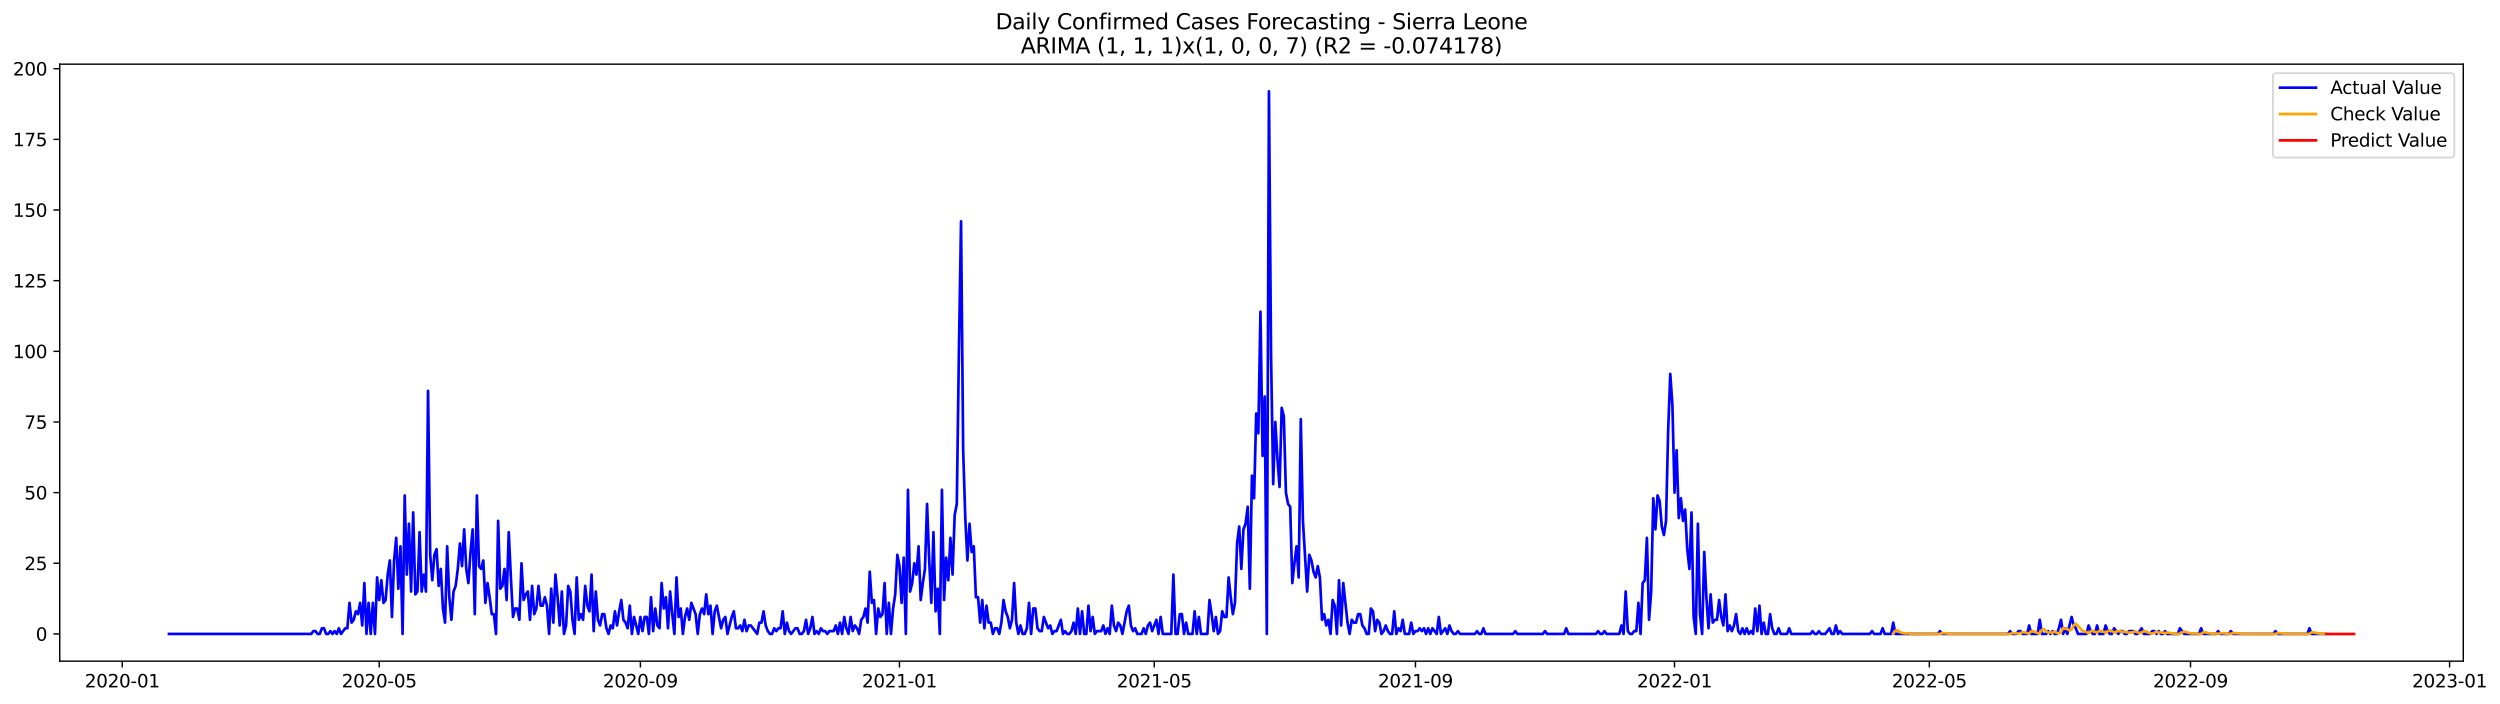 <?xml version="1.0" encoding="utf-8" standalone="no"?>
<!DOCTYPE svg PUBLIC "-//W3C//DTD SVG 1.1//EN"
  "http://www.w3.org/Graphics/SVG/1.1/DTD/svg11.dtd">
<svg xmlns:xlink="http://www.w3.org/1999/xlink" width="1392.948pt" height="392.274pt" viewBox="0 0 1392.948 392.274" xmlns="http://www.w3.org/2000/svg" version="1.1">
 <defs>
  <style type="text/css">*{stroke-linejoin: round; stroke-linecap: butt}</style>
 </defs>
 <g id="figure_1">
  <g id="patch_1">
   <path d="M 0 392.274 
L 1392.948 392.274 
L 1392.948 0 
L 0 0 
z
" style="fill: #ffffff"/>
  </g>
  <g id="axes_1">
   <g id="patch_2">
    <path d="M 33.288 368.396 
L 1372.487 368.396 
L 1372.487 35.755 
L 33.288 35.755 
z
" style="fill: #ffffff"/>
   </g>
   <g id="matplotlib.axis_1">
    <g id="xtick_1">
     <g id="line2d_1">
      <defs>
       <path id="m427b0569f5" d="M 0 0 
L 0 3.5 
" style="stroke: #000000; stroke-width: 0.8"/>
      </defs>
      <g>
       <use xlink:href="#m427b0569f5" x="68.131" y="368.396" style="stroke: #000000; stroke-width: 0.8"/>
      </g>
     </g>
     <g id="text_1">
      <!-- 2020-01 -->
      <g transform="translate(47.24 382.994)scale(0.1 -0.1)">
       <defs>
        <path id="DejaVuSans-32" d="M 1228 531 
L 3431 531 
L 3431 0 
L 469 0 
L 469 531 
Q 828 903 1448 1529 
Q 2069 2156 2228 2338 
Q 2531 2678 2651 2914 
Q 2772 3150 2772 3378 
Q 2772 3750 2511 3984 
Q 2250 4219 1831 4219 
Q 1534 4219 1204 4116 
Q 875 4013 500 3803 
L 500 4441 
Q 881 4594 1212 4672 
Q 1544 4750 1819 4750 
Q 2544 4750 2975 4387 
Q 3406 4025 3406 3419 
Q 3406 3131 3298 2873 
Q 3191 2616 2906 2266 
Q 2828 2175 2409 1742 
Q 1991 1309 1228 531 
z
" transform="scale(0.016)"/>
        <path id="DejaVuSans-30" d="M 2034 4250 
Q 1547 4250 1301 3770 
Q 1056 3291 1056 2328 
Q 1056 1369 1301 889 
Q 1547 409 2034 409 
Q 2525 409 2770 889 
Q 3016 1369 3016 2328 
Q 3016 3291 2770 3770 
Q 2525 4250 2034 4250 
z
M 2034 4750 
Q 2819 4750 3233 4129 
Q 3647 3509 3647 2328 
Q 3647 1150 3233 529 
Q 2819 -91 2034 -91 
Q 1250 -91 836 529 
Q 422 1150 422 2328 
Q 422 3509 836 4129 
Q 1250 4750 2034 4750 
z
" transform="scale(0.016)"/>
        <path id="DejaVuSans-2d" d="M 313 2009 
L 1997 2009 
L 1997 1497 
L 313 1497 
L 313 2009 
z
" transform="scale(0.016)"/>
        <path id="DejaVuSans-31" d="M 794 531 
L 1825 531 
L 1825 4091 
L 703 3866 
L 703 4441 
L 1819 4666 
L 2450 4666 
L 2450 531 
L 3481 531 
L 3481 0 
L 794 0 
L 794 531 
z
" transform="scale(0.016)"/>
       </defs>
       <use xlink:href="#DejaVuSans-32"/>
       <use xlink:href="#DejaVuSans-30" x="63.623"/>
       <use xlink:href="#DejaVuSans-32" x="127.246"/>
       <use xlink:href="#DejaVuSans-30" x="190.869"/>
       <use xlink:href="#DejaVuSans-2d" x="254.492"/>
       <use xlink:href="#DejaVuSans-30" x="290.576"/>
       <use xlink:href="#DejaVuSans-31" x="354.199"/>
      </g>
     </g>
    </g>
    <g id="xtick_2">
     <g id="line2d_2">
      <g>
       <use xlink:href="#m427b0569f5" x="211.291" y="368.396" style="stroke: #000000; stroke-width: 0.8"/>
      </g>
     </g>
     <g id="text_2">
      <!-- 2020-05 -->
      <g transform="translate(190.4 382.994)scale(0.1 -0.1)">
       <defs>
        <path id="DejaVuSans-35" d="M 691 4666 
L 3169 4666 
L 3169 4134 
L 1269 4134 
L 1269 2991 
Q 1406 3038 1543 3061 
Q 1681 3084 1819 3084 
Q 2600 3084 3056 2656 
Q 3513 2228 3513 1497 
Q 3513 744 3044 326 
Q 2575 -91 1722 -91 
Q 1428 -91 1123 -41 
Q 819 9 494 109 
L 494 744 
Q 775 591 1075 516 
Q 1375 441 1709 441 
Q 2250 441 2565 725 
Q 2881 1009 2881 1497 
Q 2881 1984 2565 2268 
Q 2250 2553 1709 2553 
Q 1456 2553 1204 2497 
Q 953 2441 691 2322 
L 691 4666 
z
" transform="scale(0.016)"/>
       </defs>
       <use xlink:href="#DejaVuSans-32"/>
       <use xlink:href="#DejaVuSans-30" x="63.623"/>
       <use xlink:href="#DejaVuSans-32" x="127.246"/>
       <use xlink:href="#DejaVuSans-30" x="190.869"/>
       <use xlink:href="#DejaVuSans-2d" x="254.492"/>
       <use xlink:href="#DejaVuSans-30" x="290.576"/>
       <use xlink:href="#DejaVuSans-35" x="354.199"/>
      </g>
     </g>
    </g>
    <g id="xtick_3">
     <g id="line2d_3">
      <g>
       <use xlink:href="#m427b0569f5" x="356.818" y="368.396" style="stroke: #000000; stroke-width: 0.8"/>
      </g>
     </g>
     <g id="text_3">
      <!-- 2020-09 -->
      <g transform="translate(335.927 382.994)scale(0.1 -0.1)">
       <defs>
        <path id="DejaVuSans-39" d="M 703 97 
L 703 672 
Q 941 559 1184 500 
Q 1428 441 1663 441 
Q 2288 441 2617 861 
Q 2947 1281 2994 2138 
Q 2813 1869 2534 1725 
Q 2256 1581 1919 1581 
Q 1219 1581 811 2004 
Q 403 2428 403 3163 
Q 403 3881 828 4315 
Q 1253 4750 1959 4750 
Q 2769 4750 3195 4129 
Q 3622 3509 3622 2328 
Q 3622 1225 3098 567 
Q 2575 -91 1691 -91 
Q 1453 -91 1209 -44 
Q 966 3 703 97 
z
M 1959 2075 
Q 2384 2075 2632 2365 
Q 2881 2656 2881 3163 
Q 2881 3666 2632 3958 
Q 2384 4250 1959 4250 
Q 1534 4250 1286 3958 
Q 1038 3666 1038 3163 
Q 1038 2656 1286 2365 
Q 1534 2075 1959 2075 
z
" transform="scale(0.016)"/>
       </defs>
       <use xlink:href="#DejaVuSans-32"/>
       <use xlink:href="#DejaVuSans-30" x="63.623"/>
       <use xlink:href="#DejaVuSans-32" x="127.246"/>
       <use xlink:href="#DejaVuSans-30" x="190.869"/>
       <use xlink:href="#DejaVuSans-2d" x="254.492"/>
       <use xlink:href="#DejaVuSans-30" x="290.576"/>
       <use xlink:href="#DejaVuSans-39" x="354.199"/>
      </g>
     </g>
    </g>
    <g id="xtick_4">
     <g id="line2d_4">
      <g>
       <use xlink:href="#m427b0569f5" x="501.162" y="368.396" style="stroke: #000000; stroke-width: 0.8"/>
      </g>
     </g>
     <g id="text_4">
      <!-- 2021-01 -->
      <g transform="translate(480.27 382.994)scale(0.1 -0.1)">
       <use xlink:href="#DejaVuSans-32"/>
       <use xlink:href="#DejaVuSans-30" x="63.623"/>
       <use xlink:href="#DejaVuSans-32" x="127.246"/>
       <use xlink:href="#DejaVuSans-31" x="190.869"/>
       <use xlink:href="#DejaVuSans-2d" x="254.492"/>
       <use xlink:href="#DejaVuSans-30" x="290.576"/>
       <use xlink:href="#DejaVuSans-31" x="354.199"/>
      </g>
     </g>
    </g>
    <g id="xtick_5">
     <g id="line2d_5">
      <g>
       <use xlink:href="#m427b0569f5" x="643.139" y="368.396" style="stroke: #000000; stroke-width: 0.8"/>
      </g>
     </g>
     <g id="text_5">
      <!-- 2021-05 -->
      <g transform="translate(622.247 382.994)scale(0.1 -0.1)">
       <use xlink:href="#DejaVuSans-32"/>
       <use xlink:href="#DejaVuSans-30" x="63.623"/>
       <use xlink:href="#DejaVuSans-32" x="127.246"/>
       <use xlink:href="#DejaVuSans-31" x="190.869"/>
       <use xlink:href="#DejaVuSans-2d" x="254.492"/>
       <use xlink:href="#DejaVuSans-30" x="290.576"/>
       <use xlink:href="#DejaVuSans-35" x="354.199"/>
      </g>
     </g>
    </g>
    <g id="xtick_6">
     <g id="line2d_6">
      <g>
       <use xlink:href="#m427b0569f5" x="788.665" y="368.396" style="stroke: #000000; stroke-width: 0.8"/>
      </g>
     </g>
     <g id="text_6">
      <!-- 2021-09 -->
      <g transform="translate(767.774 382.994)scale(0.1 -0.1)">
       <use xlink:href="#DejaVuSans-32"/>
       <use xlink:href="#DejaVuSans-30" x="63.623"/>
       <use xlink:href="#DejaVuSans-32" x="127.246"/>
       <use xlink:href="#DejaVuSans-31" x="190.869"/>
       <use xlink:href="#DejaVuSans-2d" x="254.492"/>
       <use xlink:href="#DejaVuSans-30" x="290.576"/>
       <use xlink:href="#DejaVuSans-39" x="354.199"/>
      </g>
     </g>
    </g>
    <g id="xtick_7">
     <g id="line2d_7">
      <g>
       <use xlink:href="#m427b0569f5" x="933.009" y="368.396" style="stroke: #000000; stroke-width: 0.8"/>
      </g>
     </g>
     <g id="text_7">
      <!-- 2022-01 -->
      <g transform="translate(912.117 382.994)scale(0.1 -0.1)">
       <use xlink:href="#DejaVuSans-32"/>
       <use xlink:href="#DejaVuSans-30" x="63.623"/>
       <use xlink:href="#DejaVuSans-32" x="127.246"/>
       <use xlink:href="#DejaVuSans-32" x="190.869"/>
       <use xlink:href="#DejaVuSans-2d" x="254.492"/>
       <use xlink:href="#DejaVuSans-30" x="290.576"/>
       <use xlink:href="#DejaVuSans-31" x="354.199"/>
      </g>
     </g>
    </g>
    <g id="xtick_8">
     <g id="line2d_8">
      <g>
       <use xlink:href="#m427b0569f5" x="1074.986" y="368.396" style="stroke: #000000; stroke-width: 0.8"/>
      </g>
     </g>
     <g id="text_8">
      <!-- 2022-05 -->
      <g transform="translate(1054.095 382.994)scale(0.1 -0.1)">
       <use xlink:href="#DejaVuSans-32"/>
       <use xlink:href="#DejaVuSans-30" x="63.623"/>
       <use xlink:href="#DejaVuSans-32" x="127.246"/>
       <use xlink:href="#DejaVuSans-32" x="190.869"/>
       <use xlink:href="#DejaVuSans-2d" x="254.492"/>
       <use xlink:href="#DejaVuSans-30" x="290.576"/>
       <use xlink:href="#DejaVuSans-35" x="354.199"/>
      </g>
     </g>
    </g>
    <g id="xtick_9">
     <g id="line2d_9">
      <g>
       <use xlink:href="#m427b0569f5" x="1220.513" y="368.396" style="stroke: #000000; stroke-width: 0.8"/>
      </g>
     </g>
     <g id="text_9">
      <!-- 2022-09 -->
      <g transform="translate(1199.621 382.994)scale(0.1 -0.1)">
       <use xlink:href="#DejaVuSans-32"/>
       <use xlink:href="#DejaVuSans-30" x="63.623"/>
       <use xlink:href="#DejaVuSans-32" x="127.246"/>
       <use xlink:href="#DejaVuSans-32" x="190.869"/>
       <use xlink:href="#DejaVuSans-2d" x="254.492"/>
       <use xlink:href="#DejaVuSans-30" x="290.576"/>
       <use xlink:href="#DejaVuSans-39" x="354.199"/>
      </g>
     </g>
    </g>
    <g id="xtick_10">
     <g id="line2d_10">
      <g>
       <use xlink:href="#m427b0569f5" x="1364.856" y="368.396" style="stroke: #000000; stroke-width: 0.8"/>
      </g>
     </g>
     <g id="text_10">
      <!-- 2023-01 -->
      <g transform="translate(1343.965 382.994)scale(0.1 -0.1)">
       <defs>
        <path id="DejaVuSans-33" d="M 2597 2516 
Q 3050 2419 3304 2112 
Q 3559 1806 3559 1356 
Q 3559 666 3084 287 
Q 2609 -91 1734 -91 
Q 1441 -91 1130 -33 
Q 819 25 488 141 
L 488 750 
Q 750 597 1062 519 
Q 1375 441 1716 441 
Q 2309 441 2620 675 
Q 2931 909 2931 1356 
Q 2931 1769 2642 2001 
Q 2353 2234 1838 2234 
L 1294 2234 
L 1294 2753 
L 1863 2753 
Q 2328 2753 2575 2939 
Q 2822 3125 2822 3475 
Q 2822 3834 2567 4026 
Q 2313 4219 1838 4219 
Q 1578 4219 1281 4162 
Q 984 4106 628 3988 
L 628 4550 
Q 988 4650 1302 4700 
Q 1616 4750 1894 4750 
Q 2613 4750 3031 4423 
Q 3450 4097 3450 3541 
Q 3450 3153 3228 2886 
Q 3006 2619 2597 2516 
z
" transform="scale(0.016)"/>
       </defs>
       <use xlink:href="#DejaVuSans-32"/>
       <use xlink:href="#DejaVuSans-30" x="63.623"/>
       <use xlink:href="#DejaVuSans-32" x="127.246"/>
       <use xlink:href="#DejaVuSans-33" x="190.869"/>
       <use xlink:href="#DejaVuSans-2d" x="254.492"/>
       <use xlink:href="#DejaVuSans-30" x="290.576"/>
       <use xlink:href="#DejaVuSans-31" x="354.199"/>
      </g>
     </g>
    </g>
   </g>
   <g id="matplotlib.axis_2">
    <g id="ytick_1">
     <g id="line2d_11">
      <defs>
       <path id="mbf14ef55c4" d="M 0 0 
L -3.5 0 
" style="stroke: #000000; stroke-width: 0.8"/>
      </defs>
      <g>
       <use xlink:href="#mbf14ef55c4" x="33.288" y="353.215" style="stroke: #000000; stroke-width: 0.8"/>
      </g>
     </g>
     <g id="text_11">
      <!-- 0 -->
      <g transform="translate(19.925 357.014)scale(0.1 -0.1)">
       <use xlink:href="#DejaVuSans-30"/>
      </g>
     </g>
    </g>
    <g id="ytick_2">
     <g id="line2d_12">
      <g>
       <use xlink:href="#mbf14ef55c4" x="33.288" y="313.848" style="stroke: #000000; stroke-width: 0.8"/>
      </g>
     </g>
     <g id="text_12">
      <!-- 25 -->
      <g transform="translate(13.562 317.647)scale(0.1 -0.1)">
       <use xlink:href="#DejaVuSans-32"/>
       <use xlink:href="#DejaVuSans-35" x="63.623"/>
      </g>
     </g>
    </g>
    <g id="ytick_3">
     <g id="line2d_13">
      <g>
       <use xlink:href="#mbf14ef55c4" x="33.288" y="274.481" style="stroke: #000000; stroke-width: 0.8"/>
      </g>
     </g>
     <g id="text_13">
      <!-- 50 -->
      <g transform="translate(13.562 278.28)scale(0.1 -0.1)">
       <use xlink:href="#DejaVuSans-35"/>
       <use xlink:href="#DejaVuSans-30" x="63.623"/>
      </g>
     </g>
    </g>
    <g id="ytick_4">
     <g id="line2d_14">
      <g>
       <use xlink:href="#mbf14ef55c4" x="33.288" y="235.113" style="stroke: #000000; stroke-width: 0.8"/>
      </g>
     </g>
     <g id="text_14">
      <!-- 75 -->
      <g transform="translate(13.562 238.913)scale(0.1 -0.1)">
       <defs>
        <path id="DejaVuSans-37" d="M 525 4666 
L 3525 4666 
L 3525 4397 
L 1831 0 
L 1172 0 
L 2766 4134 
L 525 4134 
L 525 4666 
z
" transform="scale(0.016)"/>
       </defs>
       <use xlink:href="#DejaVuSans-37"/>
       <use xlink:href="#DejaVuSans-35" x="63.623"/>
      </g>
     </g>
    </g>
    <g id="ytick_5">
     <g id="line2d_15">
      <g>
       <use xlink:href="#mbf14ef55c4" x="33.288" y="195.746" style="stroke: #000000; stroke-width: 0.8"/>
      </g>
     </g>
     <g id="text_15">
      <!-- 100 -->
      <g transform="translate(7.2 199.546)scale(0.1 -0.1)">
       <use xlink:href="#DejaVuSans-31"/>
       <use xlink:href="#DejaVuSans-30" x="63.623"/>
       <use xlink:href="#DejaVuSans-30" x="127.246"/>
      </g>
     </g>
    </g>
    <g id="ytick_6">
     <g id="line2d_16">
      <g>
       <use xlink:href="#mbf14ef55c4" x="33.288" y="156.379" style="stroke: #000000; stroke-width: 0.8"/>
      </g>
     </g>
     <g id="text_16">
      <!-- 125 -->
      <g transform="translate(7.2 160.179)scale(0.1 -0.1)">
       <use xlink:href="#DejaVuSans-31"/>
       <use xlink:href="#DejaVuSans-32" x="63.623"/>
       <use xlink:href="#DejaVuSans-35" x="127.246"/>
      </g>
     </g>
    </g>
    <g id="ytick_7">
     <g id="line2d_17">
      <g>
       <use xlink:href="#mbf14ef55c4" x="33.288" y="117.012" style="stroke: #000000; stroke-width: 0.8"/>
      </g>
     </g>
     <g id="text_17">
      <!-- 150 -->
      <g transform="translate(7.2 120.811)scale(0.1 -0.1)">
       <use xlink:href="#DejaVuSans-31"/>
       <use xlink:href="#DejaVuSans-35" x="63.623"/>
       <use xlink:href="#DejaVuSans-30" x="127.246"/>
      </g>
     </g>
    </g>
    <g id="ytick_8">
     <g id="line2d_18">
      <g>
       <use xlink:href="#mbf14ef55c4" x="33.288" y="77.645" style="stroke: #000000; stroke-width: 0.8"/>
      </g>
     </g>
     <g id="text_18">
      <!-- 175 -->
      <g transform="translate(7.2 81.444)scale(0.1 -0.1)">
       <use xlink:href="#DejaVuSans-31"/>
       <use xlink:href="#DejaVuSans-37" x="63.623"/>
       <use xlink:href="#DejaVuSans-35" x="127.246"/>
      </g>
     </g>
    </g>
    <g id="ytick_9">
     <g id="line2d_19">
      <g>
       <use xlink:href="#mbf14ef55c4" x="33.288" y="38.278" style="stroke: #000000; stroke-width: 0.8"/>
      </g>
     </g>
     <g id="text_19">
      <!-- 200 -->
      <g transform="translate(7.2 42.077)scale(0.1 -0.1)">
       <use xlink:href="#DejaVuSans-32"/>
       <use xlink:href="#DejaVuSans-30" x="63.623"/>
       <use xlink:href="#DejaVuSans-30" x="127.246"/>
      </g>
     </g>
    </g>
   </g>
   <g id="line2d_20">
    <path d="M 94.16 353.215 
L 173.431 353.215 
L 174.614 351.64 
L 175.797 351.64 
L 176.98 353.215 
L 178.163 353.215 
L 179.347 350.065 
L 180.53 350.065 
L 181.713 353.215 
L 182.896 353.215 
L 184.079 351.64 
L 185.262 353.215 
L 186.445 351.64 
L 187.629 353.215 
L 188.812 350.065 
L 189.995 353.215 
L 192.361 350.065 
L 193.544 350.065 
L 194.727 335.893 
L 195.911 346.916 
L 197.094 345.341 
L 198.277 340.617 
L 199.46 342.192 
L 200.643 335.893 
L 201.826 348.491 
L 203.009 324.87 
L 204.193 353.215 
L 205.376 335.893 
L 206.559 353.215 
L 207.742 335.893 
L 208.925 353.215 
L 210.108 321.721 
L 211.291 334.319 
L 212.475 323.296 
L 213.658 335.893 
L 214.841 334.319 
L 216.024 320.146 
L 217.207 312.273 
L 218.39 343.767 
L 219.573 312.273 
L 220.757 299.676 
L 221.94 328.02 
L 223.123 304.4 
L 224.306 353.215 
L 225.489 276.055 
L 226.672 320.146 
L 227.855 291.802 
L 229.039 329.595 
L 230.222 285.503 
L 231.405 331.169 
L 232.588 329.595 
L 233.771 296.526 
L 234.954 329.595 
L 236.137 320.146 
L 237.321 329.595 
L 238.504 217.792 
L 239.687 309.124 
L 240.87 323.296 
L 242.053 309.124 
L 243.236 305.974 
L 244.419 326.445 
L 245.603 316.997 
L 246.786 339.043 
L 247.969 346.916 
L 249.152 304.4 
L 250.335 332.744 
L 251.518 345.341 
L 252.701 329.595 
L 253.885 326.445 
L 255.068 316.997 
L 256.251 302.825 
L 257.434 315.422 
L 258.617 294.951 
L 259.8 316.997 
L 260.983 324.87 
L 262.167 307.549 
L 263.35 294.951 
L 264.533 342.192 
L 265.716 276.055 
L 266.899 315.422 
L 268.082 316.997 
L 269.265 312.273 
L 270.449 335.893 
L 271.632 324.87 
L 272.815 332.744 
L 273.998 342.192 
L 275.181 342.192 
L 276.364 353.215 
L 277.547 290.227 
L 278.731 328.02 
L 279.914 326.445 
L 281.097 316.997 
L 282.28 334.319 
L 283.463 296.526 
L 284.646 321.721 
L 285.829 343.767 
L 287.013 339.043 
L 288.196 339.043 
L 289.379 345.341 
L 290.562 313.848 
L 291.745 334.319 
L 292.928 331.169 
L 294.111 329.595 
L 295.295 345.341 
L 296.478 326.445 
L 297.661 342.192 
L 298.844 339.043 
L 300.027 326.445 
L 301.21 337.468 
L 302.393 337.468 
L 303.577 332.744 
L 304.76 337.468 
L 305.943 353.215 
L 307.126 328.02 
L 308.309 346.916 
L 309.492 320.146 
L 310.675 332.744 
L 311.859 348.491 
L 313.042 329.595 
L 314.225 353.215 
L 315.408 348.491 
L 316.591 326.445 
L 317.774 329.595 
L 318.957 345.341 
L 320.141 353.215 
L 321.324 321.721 
L 322.507 345.341 
L 323.69 342.192 
L 324.873 345.341 
L 326.056 326.445 
L 327.239 337.468 
L 328.423 340.617 
L 329.606 320.146 
L 330.789 351.64 
L 331.972 329.595 
L 333.155 345.341 
L 334.338 348.491 
L 335.521 342.192 
L 336.705 342.192 
L 337.888 350.065 
L 339.071 353.215 
L 340.254 348.491 
L 341.437 350.065 
L 342.62 340.617 
L 343.803 348.491 
L 344.987 340.617 
L 346.17 334.319 
L 347.353 345.341 
L 348.536 346.916 
L 349.719 350.065 
L 350.902 337.468 
L 352.085 353.215 
L 353.269 343.767 
L 355.635 353.215 
L 356.818 343.767 
L 358.001 351.64 
L 359.184 343.767 
L 360.367 343.767 
L 361.551 353.215 
L 362.734 332.744 
L 363.917 351.64 
L 365.1 339.043 
L 366.283 348.491 
L 367.466 350.065 
L 368.649 324.87 
L 369.833 339.043 
L 371.016 332.744 
L 372.199 350.065 
L 373.382 329.595 
L 374.565 342.192 
L 375.748 353.215 
L 376.931 321.721 
L 378.115 343.767 
L 379.298 339.043 
L 380.481 353.215 
L 381.664 343.767 
L 382.847 339.043 
L 384.03 345.341 
L 385.214 335.893 
L 387.58 342.192 
L 388.763 353.215 
L 389.946 342.192 
L 391.129 339.043 
L 392.312 342.192 
L 393.496 331.169 
L 394.679 342.192 
L 395.862 337.468 
L 397.045 353.215 
L 398.228 340.617 
L 399.411 337.468 
L 401.778 350.065 
L 402.961 345.341 
L 404.144 343.767 
L 405.327 353.215 
L 407.693 343.767 
L 408.876 340.617 
L 410.06 350.065 
L 411.243 350.065 
L 412.426 348.491 
L 413.609 351.64 
L 414.792 345.341 
L 415.975 351.64 
L 417.158 348.491 
L 418.342 348.491 
L 421.891 353.215 
L 423.074 346.916 
L 424.257 346.916 
L 425.44 340.617 
L 426.624 348.491 
L 427.807 351.64 
L 428.99 353.215 
L 430.173 353.215 
L 431.356 350.065 
L 432.539 351.64 
L 433.722 350.065 
L 434.906 350.065 
L 436.089 340.617 
L 437.272 353.215 
L 438.455 346.916 
L 439.638 351.64 
L 440.821 353.215 
L 443.188 350.065 
L 444.371 350.065 
L 445.554 353.215 
L 446.737 353.215 
L 447.92 351.64 
L 449.103 345.341 
L 450.286 353.215 
L 451.47 350.065 
L 452.653 343.767 
L 453.836 353.215 
L 455.019 351.64 
L 456.202 353.215 
L 457.385 350.065 
L 458.568 351.64 
L 459.752 351.64 
L 460.935 353.215 
L 462.118 351.64 
L 464.484 351.64 
L 465.667 348.491 
L 466.85 353.215 
L 468.034 346.916 
L 469.217 353.215 
L 470.4 343.767 
L 471.583 350.065 
L 472.766 353.215 
L 473.949 343.767 
L 475.132 351.64 
L 476.316 348.491 
L 477.499 350.065 
L 478.682 353.215 
L 479.865 345.341 
L 481.048 343.767 
L 482.231 339.043 
L 483.414 346.916 
L 484.598 318.572 
L 485.781 335.893 
L 486.964 334.319 
L 488.147 353.215 
L 489.33 339.043 
L 490.513 343.767 
L 491.696 342.192 
L 492.88 324.87 
L 494.063 353.215 
L 495.246 335.893 
L 496.429 353.215 
L 497.612 339.043 
L 498.795 331.169 
L 499.978 309.124 
L 501.162 315.422 
L 502.345 335.893 
L 503.528 310.698 
L 504.711 353.215 
L 505.894 272.906 
L 507.077 329.595 
L 508.26 324.87 
L 509.444 313.848 
L 510.627 320.146 
L 511.81 304.4 
L 512.993 334.319 
L 514.176 324.87 
L 515.359 316.997 
L 516.542 280.779 
L 517.726 312.273 
L 518.909 335.893 
L 520.092 296.526 
L 521.275 340.617 
L 522.458 328.02 
L 523.641 353.215 
L 524.824 272.906 
L 526.008 334.319 
L 527.191 310.698 
L 528.374 323.296 
L 529.557 299.676 
L 530.74 320.146 
L 531.923 287.078 
L 533.106 280.779 
L 534.29 195.746 
L 535.473 123.311 
L 536.656 250.86 
L 537.839 288.653 
L 539.022 312.273 
L 540.205 291.802 
L 541.388 307.549 
L 542.572 304.4 
L 543.755 332.744 
L 544.938 332.744 
L 546.121 346.916 
L 547.304 334.319 
L 548.487 350.065 
L 549.67 337.468 
L 550.854 346.916 
L 552.037 346.916 
L 553.22 353.215 
L 554.403 350.065 
L 555.586 350.065 
L 556.769 353.215 
L 557.952 346.916 
L 559.136 334.319 
L 560.319 340.617 
L 561.502 343.767 
L 562.685 350.065 
L 563.868 345.341 
L 565.051 324.87 
L 566.234 346.916 
L 567.418 353.215 
L 568.601 348.491 
L 569.784 353.215 
L 570.967 353.215 
L 572.15 350.065 
L 573.333 335.893 
L 574.516 353.215 
L 575.7 339.043 
L 576.883 339.043 
L 578.066 350.065 
L 579.249 351.64 
L 580.432 351.64 
L 581.615 343.767 
L 583.982 350.065 
L 585.165 348.491 
L 586.348 353.215 
L 587.531 351.64 
L 588.714 351.64 
L 591.08 345.341 
L 592.264 353.215 
L 593.447 351.64 
L 594.63 353.215 
L 595.813 353.215 
L 596.996 351.64 
L 598.179 346.916 
L 599.362 353.215 
L 600.546 339.043 
L 601.729 353.215 
L 602.912 340.617 
L 604.095 353.215 
L 605.278 353.215 
L 606.461 337.468 
L 607.644 351.64 
L 608.828 343.767 
L 610.011 353.215 
L 611.194 351.64 
L 613.56 351.64 
L 614.743 348.491 
L 615.926 353.215 
L 617.11 350.065 
L 618.293 353.215 
L 619.476 337.468 
L 620.659 348.491 
L 621.842 351.64 
L 623.025 346.916 
L 624.208 348.491 
L 625.392 353.215 
L 627.758 340.617 
L 628.941 337.468 
L 630.124 348.491 
L 631.307 351.64 
L 632.49 350.065 
L 633.674 353.215 
L 636.04 353.215 
L 637.223 350.065 
L 638.406 353.215 
L 639.589 348.491 
L 640.772 346.916 
L 641.956 351.64 
L 644.322 345.341 
L 645.505 353.215 
L 646.688 343.767 
L 647.871 353.215 
L 652.604 353.215 
L 653.787 320.146 
L 654.97 353.215 
L 656.153 353.215 
L 657.336 342.192 
L 658.52 342.192 
L 659.703 353.215 
L 660.886 346.916 
L 662.069 353.215 
L 664.435 353.215 
L 665.618 340.617 
L 666.802 353.215 
L 667.985 343.767 
L 669.168 353.215 
L 672.717 353.215 
L 673.9 334.319 
L 675.084 342.192 
L 676.267 351.64 
L 677.45 343.767 
L 678.633 353.215 
L 679.816 351.64 
L 680.999 340.617 
L 682.182 343.767 
L 683.366 343.767 
L 684.549 321.721 
L 685.732 332.744 
L 686.915 342.192 
L 688.098 335.893 
L 689.281 302.825 
L 690.464 293.377 
L 691.648 316.997 
L 692.831 294.951 
L 694.014 291.802 
L 695.197 282.354 
L 696.38 328.02 
L 697.563 265.032 
L 698.746 277.63 
L 699.93 230.389 
L 701.113 241.412 
L 702.296 173.701 
L 703.479 254.01 
L 704.662 220.941 
L 705.845 353.215 
L 707.029 50.876 
L 708.212 198.896 
L 709.395 269.757 
L 710.578 235.113 
L 711.761 255.584 
L 712.944 271.331 
L 714.127 227.24 
L 715.311 231.964 
L 716.494 274.481 
L 717.677 280.779 
L 718.86 282.354 
L 720.043 324.87 
L 721.226 313.848 
L 722.409 304.4 
L 723.593 321.721 
L 724.776 233.539 
L 725.959 290.227 
L 728.325 329.595 
L 729.508 309.124 
L 730.691 312.273 
L 731.875 318.572 
L 733.058 321.721 
L 734.241 315.422 
L 735.424 321.721 
L 736.607 345.341 
L 737.79 342.192 
L 738.973 348.491 
L 740.157 345.341 
L 741.34 353.215 
L 742.523 334.319 
L 743.706 337.468 
L 744.889 353.215 
L 746.072 323.296 
L 747.255 348.491 
L 748.439 324.87 
L 750.805 346.916 
L 751.988 353.215 
L 753.171 345.341 
L 754.354 346.916 
L 755.537 346.916 
L 756.721 342.192 
L 757.904 342.192 
L 759.087 348.491 
L 760.27 350.065 
L 761.453 353.215 
L 762.636 353.215 
L 763.819 339.043 
L 765.003 340.617 
L 766.186 351.64 
L 767.369 345.341 
L 768.552 346.916 
L 769.735 353.215 
L 770.918 351.64 
L 772.101 348.491 
L 773.285 351.64 
L 774.468 353.215 
L 775.651 353.215 
L 776.834 340.617 
L 778.017 353.215 
L 779.2 350.065 
L 780.383 351.64 
L 781.567 345.341 
L 782.75 353.215 
L 785.116 353.215 
L 786.299 346.916 
L 787.482 353.215 
L 788.665 351.64 
L 789.849 351.64 
L 791.032 350.065 
L 792.215 351.64 
L 793.398 350.065 
L 794.581 353.215 
L 795.764 350.065 
L 796.947 353.215 
L 798.131 350.065 
L 800.497 353.215 
L 801.68 343.767 
L 802.863 353.215 
L 805.229 350.065 
L 806.413 353.215 
L 807.596 348.491 
L 808.779 351.64 
L 809.962 353.215 
L 811.145 353.215 
L 812.328 351.64 
L 813.511 353.215 
L 821.793 353.215 
L 822.977 351.64 
L 824.16 353.215 
L 825.343 353.215 
L 826.526 350.065 
L 827.709 353.215 
L 843.09 353.215 
L 844.273 351.64 
L 845.456 353.215 
L 859.654 353.215 
L 860.837 351.64 
L 862.02 353.215 
L 871.485 353.215 
L 872.669 350.065 
L 873.852 353.215 
L 889.233 353.215 
L 890.416 351.64 
L 891.599 353.215 
L 892.782 353.215 
L 893.965 351.64 
L 895.148 353.215 
L 902.247 353.215 
L 903.43 348.491 
L 904.613 353.215 
L 905.797 329.595 
L 906.98 351.64 
L 908.163 353.215 
L 909.346 353.215 
L 910.529 351.64 
L 911.712 351.64 
L 912.895 335.893 
L 914.079 353.215 
L 915.262 324.87 
L 916.445 323.296 
L 917.628 299.676 
L 918.811 345.341 
L 919.994 329.595 
L 921.177 277.63 
L 922.361 294.951 
L 923.544 276.055 
L 924.727 279.205 
L 925.91 293.377 
L 927.093 298.101 
L 928.276 290.227 
L 929.459 239.838 
L 930.643 208.344 
L 931.826 225.665 
L 933.009 274.481 
L 934.192 250.86 
L 935.375 288.653 
L 936.558 277.63 
L 937.741 290.227 
L 938.925 283.929 
L 940.108 305.974 
L 941.291 316.997 
L 942.474 285.503 
L 943.657 343.767 
L 944.84 353.215 
L 946.023 291.802 
L 947.207 342.192 
L 948.39 353.215 
L 949.573 307.549 
L 950.756 332.744 
L 951.939 350.065 
L 953.122 331.169 
L 954.305 346.916 
L 955.489 345.341 
L 956.672 345.341 
L 957.855 334.319 
L 959.038 343.767 
L 960.221 348.491 
L 961.404 331.169 
L 962.587 351.64 
L 963.771 348.491 
L 964.954 351.64 
L 966.137 348.491 
L 967.32 342.192 
L 968.503 351.64 
L 969.686 353.215 
L 970.869 350.065 
L 972.053 353.215 
L 973.236 350.065 
L 974.419 353.215 
L 975.602 351.64 
L 976.785 353.215 
L 977.968 339.043 
L 979.151 351.64 
L 980.335 337.468 
L 981.518 353.215 
L 982.701 346.916 
L 983.884 353.215 
L 985.067 353.215 
L 986.25 342.192 
L 987.433 350.065 
L 988.617 353.215 
L 989.8 353.215 
L 990.983 350.065 
L 992.166 353.215 
L 995.715 353.215 
L 996.899 350.065 
L 998.082 353.215 
L 1008.73 353.215 
L 1009.913 351.64 
L 1011.096 353.215 
L 1012.279 353.215 
L 1013.463 351.64 
L 1014.646 353.215 
L 1017.012 353.215 
L 1019.378 350.065 
L 1020.561 353.215 
L 1021.745 353.215 
L 1022.928 348.491 
L 1024.111 353.215 
L 1025.294 351.64 
L 1026.477 353.215 
L 1041.858 353.215 
L 1043.041 351.64 
L 1044.224 353.215 
L 1047.774 353.215 
L 1048.957 350.065 
L 1050.14 353.215 
L 1053.69 353.215 
L 1054.873 346.916 
L 1056.056 353.215 
L 1079.719 353.215 
L 1080.902 351.64 
L 1082.085 353.215 
L 1118.762 353.215 
L 1119.946 351.64 
L 1121.129 353.215 
L 1123.495 353.215 
L 1124.678 351.64 
L 1125.861 351.64 
L 1127.044 353.215 
L 1129.411 353.215 
L 1130.594 348.491 
L 1131.777 353.215 
L 1135.326 353.215 
L 1136.51 345.341 
L 1137.693 353.215 
L 1140.059 353.215 
L 1141.242 351.64 
L 1142.425 353.215 
L 1143.608 351.64 
L 1144.792 353.215 
L 1145.975 353.215 
L 1147.158 350.065 
L 1148.341 345.341 
L 1149.524 353.215 
L 1150.707 350.065 
L 1151.89 353.215 
L 1154.257 343.767 
L 1155.44 348.491 
L 1156.623 350.065 
L 1157.806 353.215 
L 1162.539 353.215 
L 1163.722 348.491 
L 1164.905 351.64 
L 1166.088 353.215 
L 1167.271 353.215 
L 1168.454 348.491 
L 1169.638 353.215 
L 1172.004 353.215 
L 1173.187 348.491 
L 1174.37 351.64 
L 1175.553 353.215 
L 1176.736 353.215 
L 1177.92 350.065 
L 1180.286 353.215 
L 1181.469 351.64 
L 1182.652 351.64 
L 1183.835 353.215 
L 1185.018 353.215 
L 1186.202 351.64 
L 1188.568 351.64 
L 1189.751 353.215 
L 1190.934 353.215 
L 1193.3 350.065 
L 1194.484 353.215 
L 1198.033 353.215 
L 1199.216 351.64 
L 1200.399 351.64 
L 1201.582 353.215 
L 1202.766 351.64 
L 1203.949 353.215 
L 1205.132 353.215 
L 1206.315 351.64 
L 1207.498 353.215 
L 1213.414 353.215 
L 1214.597 350.065 
L 1216.963 353.215 
L 1225.245 353.215 
L 1226.428 350.065 
L 1227.612 353.215 
L 1234.71 353.215 
L 1235.894 351.64 
L 1237.077 353.215 
L 1241.809 353.215 
L 1242.992 351.64 
L 1244.176 353.215 
L 1266.655 353.215 
L 1267.838 351.64 
L 1269.022 353.215 
L 1285.586 353.215 
L 1286.769 350.065 
L 1287.952 353.215 
L 1295.051 353.215 
L 1295.051 353.215 
" clip-path="url(#pa29fa2863c)" style="fill: none; stroke: #0000ff; stroke-width: 1.5; stroke-linecap: square"/>
   </g>
   <g id="line2d_21">
    <path d="M 1054.873 353.028 
L 1056.056 351.374 
L 1057.239 351.12 
L 1058.422 352.126 
L 1059.605 352.589 
L 1061.972 352.992 
L 1063.155 352.714 
L 1064.338 353.237 
L 1066.704 353.251 
L 1078.536 353.215 
L 1080.902 353.215 
L 1082.085 352.782 
L 1083.268 352.754 
L 1085.634 353.051 
L 1088.001 353.156 
L 1089.184 353.088 
L 1090.367 353.219 
L 1102.198 353.215 
L 1119.946 353.215 
L 1121.129 352.782 
L 1122.312 352.754 
L 1124.678 353.051 
L 1127.044 352.263 
L 1128.228 352.352 
L 1129.411 352.78 
L 1130.594 352.968 
L 1131.777 351.77 
L 1132.96 351.651 
L 1134.143 352.271 
L 1135.326 352.744 
L 1136.51 352.946 
L 1137.693 350.892 
L 1138.876 350.537 
L 1140.059 351.859 
L 1141.242 352.442 
L 1142.425 352.322 
L 1143.608 352.479 
L 1144.792 351.883 
L 1145.975 352.618 
L 1147.158 352.919 
L 1148.341 352.173 
L 1149.524 349.933 
L 1150.707 350.321 
L 1151.89 350.545 
L 1153.074 351.296 
L 1154.257 350.785 
L 1155.44 348.377 
L 1156.623 347.513 
L 1158.989 350.03 
L 1160.172 351.476 
L 1161.356 351.926 
L 1162.539 352.134 
L 1163.722 352.811 
L 1164.905 351.805 
L 1166.088 351.527 
L 1168.454 352.508 
L 1169.638 351.496 
L 1170.821 351.58 
L 1172.004 351.964 
L 1173.187 352.617 
L 1174.37 351.677 
L 1175.553 351.267 
L 1176.736 351.574 
L 1177.92 352.477 
L 1179.103 351.946 
L 1180.286 351.619 
L 1181.469 351.784 
L 1182.652 352.078 
L 1183.835 352.017 
L 1186.202 352.491 
L 1187.385 352.419 
L 1189.751 351.899 
L 1190.934 352.215 
L 1192.117 352.711 
L 1193.3 352.494 
L 1194.484 351.625 
L 1195.667 351.848 
L 1196.85 352.4 
L 1198.033 352.821 
L 1199.216 352.992 
L 1201.582 352.083 
L 1202.766 352.509 
L 1203.949 352.385 
L 1205.132 352.517 
L 1206.315 352.799 
L 1207.498 352.442 
L 1208.681 352.539 
L 1209.864 352.904 
L 1211.048 352.949 
L 1212.231 353.137 
L 1213.414 353.18 
L 1214.597 353.102 
L 1215.78 352.363 
L 1216.963 351.88 
L 1220.513 352.859 
L 1221.696 353.003 
L 1222.879 352.904 
L 1225.245 353.249 
L 1226.428 353.247 
L 1227.612 352.369 
L 1228.795 352.304 
L 1229.978 352.672 
L 1232.344 353.022 
L 1233.527 353.1 
L 1234.71 352.962 
L 1235.894 353.224 
L 1237.077 352.812 
L 1238.26 352.771 
L 1240.626 353.057 
L 1242.992 353.159 
L 1244.176 352.657 
L 1250.091 353.16 
L 1251.274 353.09 
L 1252.458 353.22 
L 1265.472 353.215 
L 1267.838 353.215 
L 1269.022 352.782 
L 1270.205 352.754 
L 1272.571 353.051 
L 1274.937 353.156 
L 1276.12 353.088 
L 1277.304 353.219 
L 1286.769 353.215 
L 1287.952 352.35 
L 1289.135 352.293 
L 1290.318 352.665 
L 1292.684 353.019 
L 1293.868 353.098 
L 1295.051 352.961 
L 1295.051 352.961 
" clip-path="url(#pa29fa2863c)" style="fill: none; stroke: #ffa500; stroke-width: 1.5; stroke-linecap: square"/>
   </g>
   <g id="line2d_22">
    <path d="M 1296.234 353.224 
L 1297.417 353.247 
L 1298.6 353.244 
L 1299.783 353.244 
L 1300.966 353.244 
L 1302.15 353.244 
L 1303.333 353.244 
L 1304.516 353.244 
L 1305.699 353.246 
L 1306.882 353.246 
L 1308.065 353.246 
L 1309.248 353.246 
L 1310.432 353.246 
L 1311.615 353.246 
" clip-path="url(#pa29fa2863c)" style="fill: none; stroke: #ff0000; stroke-width: 1.5; stroke-linecap: square"/>
   </g>
   <g id="patch_3">
    <path d="M 33.288 368.396 
L 33.288 35.755 
" style="fill: none; stroke: #000000; stroke-width: 0.8; stroke-linejoin: miter; stroke-linecap: square"/>
   </g>
   <g id="patch_4">
    <path d="M 1372.487 368.396 
L 1372.487 35.755 
" style="fill: none; stroke: #000000; stroke-width: 0.8; stroke-linejoin: miter; stroke-linecap: square"/>
   </g>
   <g id="patch_5">
    <path d="M 33.288 368.396 
L 1372.487 368.396 
" style="fill: none; stroke: #000000; stroke-width: 0.8; stroke-linejoin: miter; stroke-linecap: square"/>
   </g>
   <g id="patch_6">
    <path d="M 33.288 35.755 
L 1372.487 35.755 
" style="fill: none; stroke: #000000; stroke-width: 0.8; stroke-linejoin: miter; stroke-linecap: square"/>
   </g>
   <g id="text_20">
    <!-- Daily Confirmed Cases Forecasting - Sierra Leone -->
    <g transform="translate(554.712 16.318)scale(0.12 -0.12)">
     <defs>
      <path id="DejaVuSans-44" d="M 1259 4147 
L 1259 519 
L 2022 519 
Q 2988 519 3436 956 
Q 3884 1394 3884 2338 
Q 3884 3275 3436 3711 
Q 2988 4147 2022 4147 
L 1259 4147 
z
M 628 4666 
L 1925 4666 
Q 3281 4666 3915 4102 
Q 4550 3538 4550 2338 
Q 4550 1131 3912 565 
Q 3275 0 1925 0 
L 628 0 
L 628 4666 
z
" transform="scale(0.016)"/>
      <path id="DejaVuSans-61" d="M 2194 1759 
Q 1497 1759 1228 1600 
Q 959 1441 959 1056 
Q 959 750 1161 570 
Q 1363 391 1709 391 
Q 2188 391 2477 730 
Q 2766 1069 2766 1631 
L 2766 1759 
L 2194 1759 
z
M 3341 1997 
L 3341 0 
L 2766 0 
L 2766 531 
Q 2569 213 2275 61 
Q 1981 -91 1556 -91 
Q 1019 -91 701 211 
Q 384 513 384 1019 
Q 384 1609 779 1909 
Q 1175 2209 1959 2209 
L 2766 2209 
L 2766 2266 
Q 2766 2663 2505 2880 
Q 2244 3097 1772 3097 
Q 1472 3097 1187 3025 
Q 903 2953 641 2809 
L 641 3341 
Q 956 3463 1253 3523 
Q 1550 3584 1831 3584 
Q 2591 3584 2966 3190 
Q 3341 2797 3341 1997 
z
" transform="scale(0.016)"/>
      <path id="DejaVuSans-69" d="M 603 3500 
L 1178 3500 
L 1178 0 
L 603 0 
L 603 3500 
z
M 603 4863 
L 1178 4863 
L 1178 4134 
L 603 4134 
L 603 4863 
z
" transform="scale(0.016)"/>
      <path id="DejaVuSans-6c" d="M 603 4863 
L 1178 4863 
L 1178 0 
L 603 0 
L 603 4863 
z
" transform="scale(0.016)"/>
      <path id="DejaVuSans-79" d="M 2059 -325 
Q 1816 -950 1584 -1140 
Q 1353 -1331 966 -1331 
L 506 -1331 
L 506 -850 
L 844 -850 
Q 1081 -850 1212 -737 
Q 1344 -625 1503 -206 
L 1606 56 
L 191 3500 
L 800 3500 
L 1894 763 
L 2988 3500 
L 3597 3500 
L 2059 -325 
z
" transform="scale(0.016)"/>
      <path id="DejaVuSans-20" transform="scale(0.016)"/>
      <path id="DejaVuSans-43" d="M 4122 4306 
L 4122 3641 
Q 3803 3938 3442 4084 
Q 3081 4231 2675 4231 
Q 1875 4231 1450 3742 
Q 1025 3253 1025 2328 
Q 1025 1406 1450 917 
Q 1875 428 2675 428 
Q 3081 428 3442 575 
Q 3803 722 4122 1019 
L 4122 359 
Q 3791 134 3420 21 
Q 3050 -91 2638 -91 
Q 1578 -91 968 557 
Q 359 1206 359 2328 
Q 359 3453 968 4101 
Q 1578 4750 2638 4750 
Q 3056 4750 3426 4639 
Q 3797 4528 4122 4306 
z
" transform="scale(0.016)"/>
      <path id="DejaVuSans-6f" d="M 1959 3097 
Q 1497 3097 1228 2736 
Q 959 2375 959 1747 
Q 959 1119 1226 758 
Q 1494 397 1959 397 
Q 2419 397 2687 759 
Q 2956 1122 2956 1747 
Q 2956 2369 2687 2733 
Q 2419 3097 1959 3097 
z
M 1959 3584 
Q 2709 3584 3137 3096 
Q 3566 2609 3566 1747 
Q 3566 888 3137 398 
Q 2709 -91 1959 -91 
Q 1206 -91 779 398 
Q 353 888 353 1747 
Q 353 2609 779 3096 
Q 1206 3584 1959 3584 
z
" transform="scale(0.016)"/>
      <path id="DejaVuSans-6e" d="M 3513 2113 
L 3513 0 
L 2938 0 
L 2938 2094 
Q 2938 2591 2744 2837 
Q 2550 3084 2163 3084 
Q 1697 3084 1428 2787 
Q 1159 2491 1159 1978 
L 1159 0 
L 581 0 
L 581 3500 
L 1159 3500 
L 1159 2956 
Q 1366 3272 1645 3428 
Q 1925 3584 2291 3584 
Q 2894 3584 3203 3211 
Q 3513 2838 3513 2113 
z
" transform="scale(0.016)"/>
      <path id="DejaVuSans-66" d="M 2375 4863 
L 2375 4384 
L 1825 4384 
Q 1516 4384 1395 4259 
Q 1275 4134 1275 3809 
L 1275 3500 
L 2222 3500 
L 2222 3053 
L 1275 3053 
L 1275 0 
L 697 0 
L 697 3053 
L 147 3053 
L 147 3500 
L 697 3500 
L 697 3744 
Q 697 4328 969 4595 
Q 1241 4863 1831 4863 
L 2375 4863 
z
" transform="scale(0.016)"/>
      <path id="DejaVuSans-72" d="M 2631 2963 
Q 2534 3019 2420 3045 
Q 2306 3072 2169 3072 
Q 1681 3072 1420 2755 
Q 1159 2438 1159 1844 
L 1159 0 
L 581 0 
L 581 3500 
L 1159 3500 
L 1159 2956 
Q 1341 3275 1631 3429 
Q 1922 3584 2338 3584 
Q 2397 3584 2469 3576 
Q 2541 3569 2628 3553 
L 2631 2963 
z
" transform="scale(0.016)"/>
      <path id="DejaVuSans-6d" d="M 3328 2828 
Q 3544 3216 3844 3400 
Q 4144 3584 4550 3584 
Q 5097 3584 5394 3201 
Q 5691 2819 5691 2113 
L 5691 0 
L 5113 0 
L 5113 2094 
Q 5113 2597 4934 2840 
Q 4756 3084 4391 3084 
Q 3944 3084 3684 2787 
Q 3425 2491 3425 1978 
L 3425 0 
L 2847 0 
L 2847 2094 
Q 2847 2600 2669 2842 
Q 2491 3084 2119 3084 
Q 1678 3084 1418 2786 
Q 1159 2488 1159 1978 
L 1159 0 
L 581 0 
L 581 3500 
L 1159 3500 
L 1159 2956 
Q 1356 3278 1631 3431 
Q 1906 3584 2284 3584 
Q 2666 3584 2933 3390 
Q 3200 3197 3328 2828 
z
" transform="scale(0.016)"/>
      <path id="DejaVuSans-65" d="M 3597 1894 
L 3597 1613 
L 953 1613 
Q 991 1019 1311 708 
Q 1631 397 2203 397 
Q 2534 397 2845 478 
Q 3156 559 3463 722 
L 3463 178 
Q 3153 47 2828 -22 
Q 2503 -91 2169 -91 
Q 1331 -91 842 396 
Q 353 884 353 1716 
Q 353 2575 817 3079 
Q 1281 3584 2069 3584 
Q 2775 3584 3186 3129 
Q 3597 2675 3597 1894 
z
M 3022 2063 
Q 3016 2534 2758 2815 
Q 2500 3097 2075 3097 
Q 1594 3097 1305 2825 
Q 1016 2553 972 2059 
L 3022 2063 
z
" transform="scale(0.016)"/>
      <path id="DejaVuSans-64" d="M 2906 2969 
L 2906 4863 
L 3481 4863 
L 3481 0 
L 2906 0 
L 2906 525 
Q 2725 213 2448 61 
Q 2172 -91 1784 -91 
Q 1150 -91 751 415 
Q 353 922 353 1747 
Q 353 2572 751 3078 
Q 1150 3584 1784 3584 
Q 2172 3584 2448 3432 
Q 2725 3281 2906 2969 
z
M 947 1747 
Q 947 1113 1208 752 
Q 1469 391 1925 391 
Q 2381 391 2643 752 
Q 2906 1113 2906 1747 
Q 2906 2381 2643 2742 
Q 2381 3103 1925 3103 
Q 1469 3103 1208 2742 
Q 947 2381 947 1747 
z
" transform="scale(0.016)"/>
      <path id="DejaVuSans-73" d="M 2834 3397 
L 2834 2853 
Q 2591 2978 2328 3040 
Q 2066 3103 1784 3103 
Q 1356 3103 1142 2972 
Q 928 2841 928 2578 
Q 928 2378 1081 2264 
Q 1234 2150 1697 2047 
L 1894 2003 
Q 2506 1872 2764 1633 
Q 3022 1394 3022 966 
Q 3022 478 2636 193 
Q 2250 -91 1575 -91 
Q 1294 -91 989 -36 
Q 684 19 347 128 
L 347 722 
Q 666 556 975 473 
Q 1284 391 1588 391 
Q 1994 391 2212 530 
Q 2431 669 2431 922 
Q 2431 1156 2273 1281 
Q 2116 1406 1581 1522 
L 1381 1569 
Q 847 1681 609 1914 
Q 372 2147 372 2553 
Q 372 3047 722 3315 
Q 1072 3584 1716 3584 
Q 2034 3584 2315 3537 
Q 2597 3491 2834 3397 
z
" transform="scale(0.016)"/>
      <path id="DejaVuSans-46" d="M 628 4666 
L 3309 4666 
L 3309 4134 
L 1259 4134 
L 1259 2759 
L 3109 2759 
L 3109 2228 
L 1259 2228 
L 1259 0 
L 628 0 
L 628 4666 
z
" transform="scale(0.016)"/>
      <path id="DejaVuSans-63" d="M 3122 3366 
L 3122 2828 
Q 2878 2963 2633 3030 
Q 2388 3097 2138 3097 
Q 1578 3097 1268 2742 
Q 959 2388 959 1747 
Q 959 1106 1268 751 
Q 1578 397 2138 397 
Q 2388 397 2633 464 
Q 2878 531 3122 666 
L 3122 134 
Q 2881 22 2623 -34 
Q 2366 -91 2075 -91 
Q 1284 -91 818 406 
Q 353 903 353 1747 
Q 353 2603 823 3093 
Q 1294 3584 2113 3584 
Q 2378 3584 2631 3529 
Q 2884 3475 3122 3366 
z
" transform="scale(0.016)"/>
      <path id="DejaVuSans-74" d="M 1172 4494 
L 1172 3500 
L 2356 3500 
L 2356 3053 
L 1172 3053 
L 1172 1153 
Q 1172 725 1289 603 
Q 1406 481 1766 481 
L 2356 481 
L 2356 0 
L 1766 0 
Q 1100 0 847 248 
Q 594 497 594 1153 
L 594 3053 
L 172 3053 
L 172 3500 
L 594 3500 
L 594 4494 
L 1172 4494 
z
" transform="scale(0.016)"/>
      <path id="DejaVuSans-67" d="M 2906 1791 
Q 2906 2416 2648 2759 
Q 2391 3103 1925 3103 
Q 1463 3103 1205 2759 
Q 947 2416 947 1791 
Q 947 1169 1205 825 
Q 1463 481 1925 481 
Q 2391 481 2648 825 
Q 2906 1169 2906 1791 
z
M 3481 434 
Q 3481 -459 3084 -895 
Q 2688 -1331 1869 -1331 
Q 1566 -1331 1297 -1286 
Q 1028 -1241 775 -1147 
L 775 -588 
Q 1028 -725 1275 -790 
Q 1522 -856 1778 -856 
Q 2344 -856 2625 -561 
Q 2906 -266 2906 331 
L 2906 616 
Q 2728 306 2450 153 
Q 2172 0 1784 0 
Q 1141 0 747 490 
Q 353 981 353 1791 
Q 353 2603 747 3093 
Q 1141 3584 1784 3584 
Q 2172 3584 2450 3431 
Q 2728 3278 2906 2969 
L 2906 3500 
L 3481 3500 
L 3481 434 
z
" transform="scale(0.016)"/>
      <path id="DejaVuSans-53" d="M 3425 4513 
L 3425 3897 
Q 3066 4069 2747 4153 
Q 2428 4238 2131 4238 
Q 1616 4238 1336 4038 
Q 1056 3838 1056 3469 
Q 1056 3159 1242 3001 
Q 1428 2844 1947 2747 
L 2328 2669 
Q 3034 2534 3370 2195 
Q 3706 1856 3706 1288 
Q 3706 609 3251 259 
Q 2797 -91 1919 -91 
Q 1588 -91 1214 -16 
Q 841 59 441 206 
L 441 856 
Q 825 641 1194 531 
Q 1563 422 1919 422 
Q 2459 422 2753 634 
Q 3047 847 3047 1241 
Q 3047 1584 2836 1778 
Q 2625 1972 2144 2069 
L 1759 2144 
Q 1053 2284 737 2584 
Q 422 2884 422 3419 
Q 422 4038 858 4394 
Q 1294 4750 2059 4750 
Q 2388 4750 2728 4690 
Q 3069 4631 3425 4513 
z
" transform="scale(0.016)"/>
      <path id="DejaVuSans-4c" d="M 628 4666 
L 1259 4666 
L 1259 531 
L 3531 531 
L 3531 0 
L 628 0 
L 628 4666 
z
" transform="scale(0.016)"/>
     </defs>
     <use xlink:href="#DejaVuSans-44"/>
     <use xlink:href="#DejaVuSans-61" x="77.002"/>
     <use xlink:href="#DejaVuSans-69" x="138.281"/>
     <use xlink:href="#DejaVuSans-6c" x="166.064"/>
     <use xlink:href="#DejaVuSans-79" x="193.848"/>
     <use xlink:href="#DejaVuSans-20" x="253.027"/>
     <use xlink:href="#DejaVuSans-43" x="284.814"/>
     <use xlink:href="#DejaVuSans-6f" x="354.639"/>
     <use xlink:href="#DejaVuSans-6e" x="415.82"/>
     <use xlink:href="#DejaVuSans-66" x="479.199"/>
     <use xlink:href="#DejaVuSans-69" x="514.404"/>
     <use xlink:href="#DejaVuSans-72" x="542.188"/>
     <use xlink:href="#DejaVuSans-6d" x="581.551"/>
     <use xlink:href="#DejaVuSans-65" x="678.963"/>
     <use xlink:href="#DejaVuSans-64" x="740.486"/>
     <use xlink:href="#DejaVuSans-20" x="803.963"/>
     <use xlink:href="#DejaVuSans-43" x="835.75"/>
     <use xlink:href="#DejaVuSans-61" x="905.574"/>
     <use xlink:href="#DejaVuSans-73" x="966.854"/>
     <use xlink:href="#DejaVuSans-65" x="1018.953"/>
     <use xlink:href="#DejaVuSans-73" x="1080.477"/>
     <use xlink:href="#DejaVuSans-20" x="1132.576"/>
     <use xlink:href="#DejaVuSans-46" x="1164.363"/>
     <use xlink:href="#DejaVuSans-6f" x="1218.258"/>
     <use xlink:href="#DejaVuSans-72" x="1279.439"/>
     <use xlink:href="#DejaVuSans-65" x="1318.303"/>
     <use xlink:href="#DejaVuSans-63" x="1379.826"/>
     <use xlink:href="#DejaVuSans-61" x="1434.807"/>
     <use xlink:href="#DejaVuSans-73" x="1496.086"/>
     <use xlink:href="#DejaVuSans-74" x="1548.186"/>
     <use xlink:href="#DejaVuSans-69" x="1587.395"/>
     <use xlink:href="#DejaVuSans-6e" x="1615.178"/>
     <use xlink:href="#DejaVuSans-67" x="1678.557"/>
     <use xlink:href="#DejaVuSans-20" x="1742.033"/>
     <use xlink:href="#DejaVuSans-2d" x="1773.82"/>
     <use xlink:href="#DejaVuSans-20" x="1809.904"/>
     <use xlink:href="#DejaVuSans-53" x="1841.691"/>
     <use xlink:href="#DejaVuSans-69" x="1905.168"/>
     <use xlink:href="#DejaVuSans-65" x="1932.951"/>
     <use xlink:href="#DejaVuSans-72" x="1994.475"/>
     <use xlink:href="#DejaVuSans-72" x="2033.838"/>
     <use xlink:href="#DejaVuSans-61" x="2074.951"/>
     <use xlink:href="#DejaVuSans-20" x="2136.23"/>
     <use xlink:href="#DejaVuSans-4c" x="2168.018"/>
     <use xlink:href="#DejaVuSans-65" x="2221.98"/>
     <use xlink:href="#DejaVuSans-6f" x="2283.504"/>
     <use xlink:href="#DejaVuSans-6e" x="2344.686"/>
     <use xlink:href="#DejaVuSans-65" x="2408.064"/>
    </g>
    <!-- ARIMA (1, 1, 1)x(1, 0, 0, 7) (R2 = -0.074178) -->
    <g transform="translate(568.739 29.756)scale(0.12 -0.12)">
     <defs>
      <path id="DejaVuSans-41" d="M 2188 4044 
L 1331 1722 
L 3047 1722 
L 2188 4044 
z
M 1831 4666 
L 2547 4666 
L 4325 0 
L 3669 0 
L 3244 1197 
L 1141 1197 
L 716 0 
L 50 0 
L 1831 4666 
z
" transform="scale(0.016)"/>
      <path id="DejaVuSans-52" d="M 2841 2188 
Q 3044 2119 3236 1894 
Q 3428 1669 3622 1275 
L 4263 0 
L 3584 0 
L 2988 1197 
Q 2756 1666 2539 1819 
Q 2322 1972 1947 1972 
L 1259 1972 
L 1259 0 
L 628 0 
L 628 4666 
L 2053 4666 
Q 2853 4666 3247 4331 
Q 3641 3997 3641 3322 
Q 3641 2881 3436 2590 
Q 3231 2300 2841 2188 
z
M 1259 4147 
L 1259 2491 
L 2053 2491 
Q 2509 2491 2742 2702 
Q 2975 2913 2975 3322 
Q 2975 3731 2742 3939 
Q 2509 4147 2053 4147 
L 1259 4147 
z
" transform="scale(0.016)"/>
      <path id="DejaVuSans-49" d="M 628 4666 
L 1259 4666 
L 1259 0 
L 628 0 
L 628 4666 
z
" transform="scale(0.016)"/>
      <path id="DejaVuSans-4d" d="M 628 4666 
L 1569 4666 
L 2759 1491 
L 3956 4666 
L 4897 4666 
L 4897 0 
L 4281 0 
L 4281 4097 
L 3078 897 
L 2444 897 
L 1241 4097 
L 1241 0 
L 628 0 
L 628 4666 
z
" transform="scale(0.016)"/>
      <path id="DejaVuSans-28" d="M 1984 4856 
Q 1566 4138 1362 3434 
Q 1159 2731 1159 2009 
Q 1159 1288 1364 580 
Q 1569 -128 1984 -844 
L 1484 -844 
Q 1016 -109 783 600 
Q 550 1309 550 2009 
Q 550 2706 781 3412 
Q 1013 4119 1484 4856 
L 1984 4856 
z
" transform="scale(0.016)"/>
      <path id="DejaVuSans-2c" d="M 750 794 
L 1409 794 
L 1409 256 
L 897 -744 
L 494 -744 
L 750 256 
L 750 794 
z
" transform="scale(0.016)"/>
      <path id="DejaVuSans-29" d="M 513 4856 
L 1013 4856 
Q 1481 4119 1714 3412 
Q 1947 2706 1947 2009 
Q 1947 1309 1714 600 
Q 1481 -109 1013 -844 
L 513 -844 
Q 928 -128 1133 580 
Q 1338 1288 1338 2009 
Q 1338 2731 1133 3434 
Q 928 4138 513 4856 
z
" transform="scale(0.016)"/>
      <path id="DejaVuSans-78" d="M 3513 3500 
L 2247 1797 
L 3578 0 
L 2900 0 
L 1881 1375 
L 863 0 
L 184 0 
L 1544 1831 
L 300 3500 
L 978 3500 
L 1906 2253 
L 2834 3500 
L 3513 3500 
z
" transform="scale(0.016)"/>
      <path id="DejaVuSans-3d" d="M 678 2906 
L 4684 2906 
L 4684 2381 
L 678 2381 
L 678 2906 
z
M 678 1631 
L 4684 1631 
L 4684 1100 
L 678 1100 
L 678 1631 
z
" transform="scale(0.016)"/>
      <path id="DejaVuSans-2e" d="M 684 794 
L 1344 794 
L 1344 0 
L 684 0 
L 684 794 
z
" transform="scale(0.016)"/>
      <path id="DejaVuSans-34" d="M 2419 4116 
L 825 1625 
L 2419 1625 
L 2419 4116 
z
M 2253 4666 
L 3047 4666 
L 3047 1625 
L 3713 1625 
L 3713 1100 
L 3047 1100 
L 3047 0 
L 2419 0 
L 2419 1100 
L 313 1100 
L 313 1709 
L 2253 4666 
z
" transform="scale(0.016)"/>
      <path id="DejaVuSans-38" d="M 2034 2216 
Q 1584 2216 1326 1975 
Q 1069 1734 1069 1313 
Q 1069 891 1326 650 
Q 1584 409 2034 409 
Q 2484 409 2743 651 
Q 3003 894 3003 1313 
Q 3003 1734 2745 1975 
Q 2488 2216 2034 2216 
z
M 1403 2484 
Q 997 2584 770 2862 
Q 544 3141 544 3541 
Q 544 4100 942 4425 
Q 1341 4750 2034 4750 
Q 2731 4750 3128 4425 
Q 3525 4100 3525 3541 
Q 3525 3141 3298 2862 
Q 3072 2584 2669 2484 
Q 3125 2378 3379 2068 
Q 3634 1759 3634 1313 
Q 3634 634 3220 271 
Q 2806 -91 2034 -91 
Q 1263 -91 848 271 
Q 434 634 434 1313 
Q 434 1759 690 2068 
Q 947 2378 1403 2484 
z
M 1172 3481 
Q 1172 3119 1398 2916 
Q 1625 2713 2034 2713 
Q 2441 2713 2670 2916 
Q 2900 3119 2900 3481 
Q 2900 3844 2670 4047 
Q 2441 4250 2034 4250 
Q 1625 4250 1398 4047 
Q 1172 3844 1172 3481 
z
" transform="scale(0.016)"/>
     </defs>
     <use xlink:href="#DejaVuSans-41"/>
     <use xlink:href="#DejaVuSans-52" x="68.408"/>
     <use xlink:href="#DejaVuSans-49" x="137.891"/>
     <use xlink:href="#DejaVuSans-4d" x="167.383"/>
     <use xlink:href="#DejaVuSans-41" x="253.662"/>
     <use xlink:href="#DejaVuSans-20" x="322.07"/>
     <use xlink:href="#DejaVuSans-28" x="353.857"/>
     <use xlink:href="#DejaVuSans-31" x="392.871"/>
     <use xlink:href="#DejaVuSans-2c" x="456.494"/>
     <use xlink:href="#DejaVuSans-20" x="488.281"/>
     <use xlink:href="#DejaVuSans-31" x="520.068"/>
     <use xlink:href="#DejaVuSans-2c" x="583.691"/>
     <use xlink:href="#DejaVuSans-20" x="615.479"/>
     <use xlink:href="#DejaVuSans-31" x="647.266"/>
     <use xlink:href="#DejaVuSans-29" x="710.889"/>
     <use xlink:href="#DejaVuSans-78" x="749.902"/>
     <use xlink:href="#DejaVuSans-28" x="809.082"/>
     <use xlink:href="#DejaVuSans-31" x="848.096"/>
     <use xlink:href="#DejaVuSans-2c" x="911.719"/>
     <use xlink:href="#DejaVuSans-20" x="943.506"/>
     <use xlink:href="#DejaVuSans-30" x="975.293"/>
     <use xlink:href="#DejaVuSans-2c" x="1038.916"/>
     <use xlink:href="#DejaVuSans-20" x="1070.703"/>
     <use xlink:href="#DejaVuSans-30" x="1102.49"/>
     <use xlink:href="#DejaVuSans-2c" x="1166.113"/>
     <use xlink:href="#DejaVuSans-20" x="1197.9"/>
     <use xlink:href="#DejaVuSans-37" x="1229.688"/>
     <use xlink:href="#DejaVuSans-29" x="1293.311"/>
     <use xlink:href="#DejaVuSans-20" x="1332.324"/>
     <use xlink:href="#DejaVuSans-28" x="1364.111"/>
     <use xlink:href="#DejaVuSans-52" x="1403.125"/>
     <use xlink:href="#DejaVuSans-32" x="1472.607"/>
     <use xlink:href="#DejaVuSans-20" x="1536.23"/>
     <use xlink:href="#DejaVuSans-3d" x="1568.018"/>
     <use xlink:href="#DejaVuSans-20" x="1651.807"/>
     <use xlink:href="#DejaVuSans-2d" x="1683.594"/>
     <use xlink:href="#DejaVuSans-30" x="1719.678"/>
     <use xlink:href="#DejaVuSans-2e" x="1783.301"/>
     <use xlink:href="#DejaVuSans-30" x="1815.088"/>
     <use xlink:href="#DejaVuSans-37" x="1878.711"/>
     <use xlink:href="#DejaVuSans-34" x="1942.334"/>
     <use xlink:href="#DejaVuSans-31" x="2005.957"/>
     <use xlink:href="#DejaVuSans-37" x="2069.58"/>
     <use xlink:href="#DejaVuSans-38" x="2133.203"/>
     <use xlink:href="#DejaVuSans-29" x="2196.826"/>
    </g>
   </g>
   <g id="legend_1">
    <g id="patch_7">
     <path d="M 1268.408 87.79 
L 1365.487 87.79 
Q 1367.487 87.79 1367.487 85.79 
L 1367.487 42.755 
Q 1367.487 40.755 1365.487 40.755 
L 1268.408 40.755 
Q 1266.408 40.755 1266.408 42.755 
L 1266.408 85.79 
Q 1266.408 87.79 1268.408 87.79 
z
" style="fill: #ffffff; opacity: 0.8; stroke: #cccccc; stroke-linejoin: miter"/>
    </g>
    <g id="line2d_23">
     <path d="M 1270.408 48.854 
L 1280.408 48.854 
L 1290.408 48.854 
" style="fill: none; stroke: #0000ff; stroke-width: 1.5; stroke-linecap: square"/>
    </g>
    <g id="text_21">
     <!-- Actual Value -->
     <g transform="translate(1298.408 52.354)scale(0.1 -0.1)">
      <defs>
       <path id="DejaVuSans-75" d="M 544 1381 
L 544 3500 
L 1119 3500 
L 1119 1403 
Q 1119 906 1312 657 
Q 1506 409 1894 409 
Q 2359 409 2629 706 
Q 2900 1003 2900 1516 
L 2900 3500 
L 3475 3500 
L 3475 0 
L 2900 0 
L 2900 538 
Q 2691 219 2414 64 
Q 2138 -91 1772 -91 
Q 1169 -91 856 284 
Q 544 659 544 1381 
z
M 1991 3584 
L 1991 3584 
z
" transform="scale(0.016)"/>
       <path id="DejaVuSans-56" d="M 1831 0 
L 50 4666 
L 709 4666 
L 2188 738 
L 3669 4666 
L 4325 4666 
L 2547 0 
L 1831 0 
z
" transform="scale(0.016)"/>
      </defs>
      <use xlink:href="#DejaVuSans-41"/>
      <use xlink:href="#DejaVuSans-63" x="66.658"/>
      <use xlink:href="#DejaVuSans-74" x="121.639"/>
      <use xlink:href="#DejaVuSans-75" x="160.848"/>
      <use xlink:href="#DejaVuSans-61" x="224.227"/>
      <use xlink:href="#DejaVuSans-6c" x="285.506"/>
      <use xlink:href="#DejaVuSans-20" x="313.289"/>
      <use xlink:href="#DejaVuSans-56" x="345.076"/>
      <use xlink:href="#DejaVuSans-61" x="405.734"/>
      <use xlink:href="#DejaVuSans-6c" x="467.014"/>
      <use xlink:href="#DejaVuSans-75" x="494.797"/>
      <use xlink:href="#DejaVuSans-65" x="558.176"/>
     </g>
    </g>
    <g id="line2d_24">
     <path d="M 1270.408 63.532 
L 1280.408 63.532 
L 1290.408 63.532 
" style="fill: none; stroke: #ffa500; stroke-width: 1.5; stroke-linecap: square"/>
    </g>
    <g id="text_22">
     <!-- Check Value -->
     <g transform="translate(1298.408 67.032)scale(0.1 -0.1)">
      <defs>
       <path id="DejaVuSans-68" d="M 3513 2113 
L 3513 0 
L 2938 0 
L 2938 2094 
Q 2938 2591 2744 2837 
Q 2550 3084 2163 3084 
Q 1697 3084 1428 2787 
Q 1159 2491 1159 1978 
L 1159 0 
L 581 0 
L 581 4863 
L 1159 4863 
L 1159 2956 
Q 1366 3272 1645 3428 
Q 1925 3584 2291 3584 
Q 2894 3584 3203 3211 
Q 3513 2838 3513 2113 
z
" transform="scale(0.016)"/>
       <path id="DejaVuSans-6b" d="M 581 4863 
L 1159 4863 
L 1159 1991 
L 2875 3500 
L 3609 3500 
L 1753 1863 
L 3688 0 
L 2938 0 
L 1159 1709 
L 1159 0 
L 581 0 
L 581 4863 
z
" transform="scale(0.016)"/>
      </defs>
      <use xlink:href="#DejaVuSans-43"/>
      <use xlink:href="#DejaVuSans-68" x="69.824"/>
      <use xlink:href="#DejaVuSans-65" x="133.203"/>
      <use xlink:href="#DejaVuSans-63" x="194.727"/>
      <use xlink:href="#DejaVuSans-6b" x="249.707"/>
      <use xlink:href="#DejaVuSans-20" x="307.617"/>
      <use xlink:href="#DejaVuSans-56" x="339.404"/>
      <use xlink:href="#DejaVuSans-61" x="400.062"/>
      <use xlink:href="#DejaVuSans-6c" x="461.342"/>
      <use xlink:href="#DejaVuSans-75" x="489.125"/>
      <use xlink:href="#DejaVuSans-65" x="552.504"/>
     </g>
    </g>
    <g id="line2d_25">
     <path d="M 1270.408 78.21 
L 1280.408 78.21 
L 1290.408 78.21 
" style="fill: none; stroke: #ff0000; stroke-width: 1.5; stroke-linecap: square"/>
    </g>
    <g id="text_23">
     <!-- Predict Value -->
     <g transform="translate(1298.408 81.71)scale(0.1 -0.1)">
      <defs>
       <path id="DejaVuSans-50" d="M 1259 4147 
L 1259 2394 
L 2053 2394 
Q 2494 2394 2734 2622 
Q 2975 2850 2975 3272 
Q 2975 3691 2734 3919 
Q 2494 4147 2053 4147 
L 1259 4147 
z
M 628 4666 
L 2053 4666 
Q 2838 4666 3239 4311 
Q 3641 3956 3641 3272 
Q 3641 2581 3239 2228 
Q 2838 1875 2053 1875 
L 1259 1875 
L 1259 0 
L 628 0 
L 628 4666 
z
" transform="scale(0.016)"/>
      </defs>
      <use xlink:href="#DejaVuSans-50"/>
      <use xlink:href="#DejaVuSans-72" x="58.553"/>
      <use xlink:href="#DejaVuSans-65" x="97.416"/>
      <use xlink:href="#DejaVuSans-64" x="158.939"/>
      <use xlink:href="#DejaVuSans-69" x="222.416"/>
      <use xlink:href="#DejaVuSans-63" x="250.199"/>
      <use xlink:href="#DejaVuSans-74" x="305.18"/>
      <use xlink:href="#DejaVuSans-20" x="344.389"/>
      <use xlink:href="#DejaVuSans-56" x="376.176"/>
      <use xlink:href="#DejaVuSans-61" x="436.834"/>
      <use xlink:href="#DejaVuSans-6c" x="498.113"/>
      <use xlink:href="#DejaVuSans-75" x="525.896"/>
      <use xlink:href="#DejaVuSans-65" x="589.275"/>
     </g>
    </g>
   </g>
  </g>
 </g>
 <defs>
  <clipPath id="pa29fa2863c">
   <rect x="33.288" y="35.755" width="1339.2" height="332.64"/>
  </clipPath>
 </defs>
</svg>
